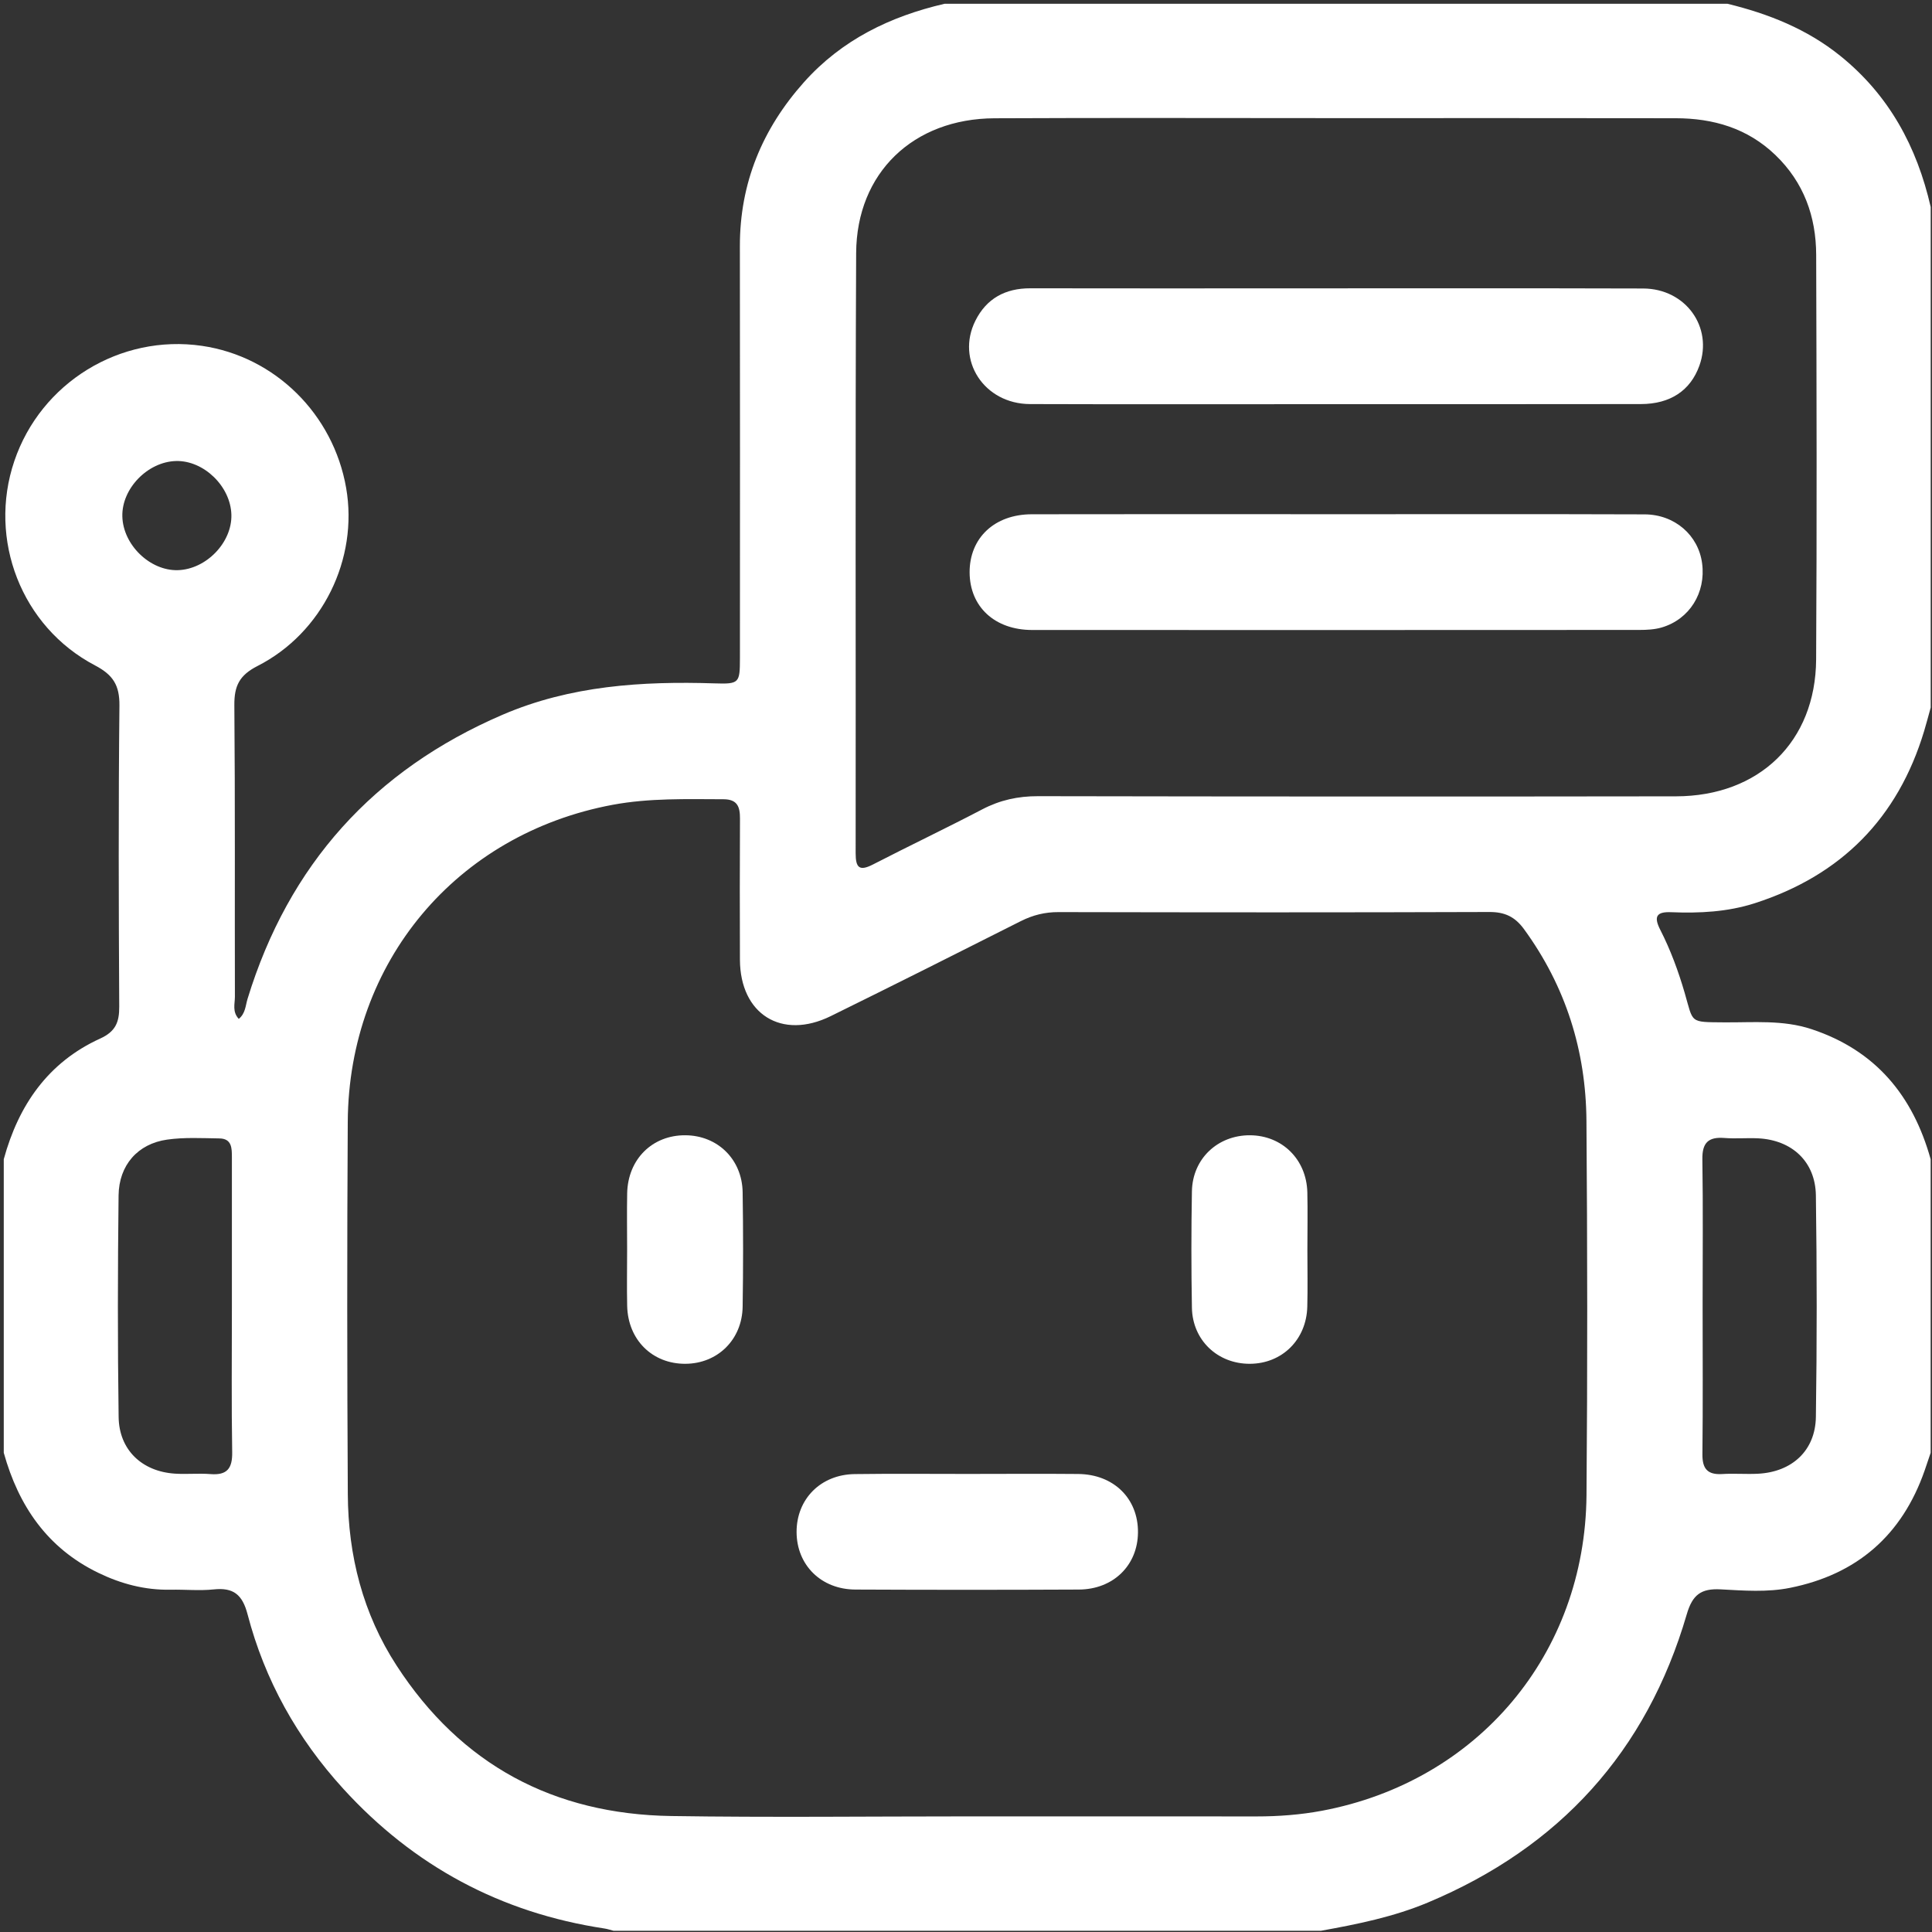 <svg width="385" height="385" viewBox="0 0 385 385" fill="none" xmlns="http://www.w3.org/2000/svg">
<rect x="0" y="0" width="385" height="385" fill="#333333" stroke="none"/>
<g clip-path="url(#clip0_738_4110)">
<path d="M263.25 384.75C216.25 384.75 169.25 384.75 122.25 384.75C121.65 384.6 121.05 384.39 120.44 384.3C99.79 381.18 82.45 371.86 68.4 356.45C59.24 346.41 52.76 334.82 49.33 321.68C48.3 317.75 46.51 316.32 42.59 316.73C39.75 317.03 36.86 316.73 33.99 316.79C28.88 316.89 24.11 315.62 19.56 313.41C9.42 308.49 3.7 300.08 0.75 289.5C0.75 270 0.75 250.5 0.75 231C3.7 220.22 9.58 211.69 19.96 206.96C23.02 205.57 23.78 203.71 23.76 200.6C23.65 180.61 23.59 160.61 23.8 140.62C23.84 136.55 22.54 134.49 18.92 132.59C4.26 124.89 -2.43 107.51 2.85 91.89C8.14 76.25 23.95 66.54 40.25 68.92C54.8 71.05 66.42 82.51 68.98 97.24C71.43 111.34 64.3 126.11 51.31 132.72C47.68 134.57 46.67 136.71 46.7 140.53C46.87 159.9 46.76 179.27 46.81 198.63C46.81 200.04 46.25 201.61 47.58 203.04C48.92 201.96 48.92 200.39 49.33 199.05C57.52 172.33 74.48 153.48 100.13 142.44C113.66 136.62 127.92 135.72 142.4 136.18C147.34 136.34 147.44 136.11 147.45 131.17C147.46 103.8 147.48 76.44 147.44 49.07C147.42 36.47 151.92 25.67 160.23 16.36C167.76 7.93 177.4 3.26 188.24 0.75C240.24 0.75 292.24 0.75 344.24 0.75C352.41 2.74 360.08 5.78 366.72 11.13C376.45 18.97 382 29.25 384.74 41.25C384.74 74.5 384.74 107.75 384.74 141C384.31 142.56 383.9 144.13 383.43 145.69C378.2 163.02 366.92 174.43 349.71 179.98C344.28 181.73 338.67 182.01 333.03 181.78C330.02 181.65 329.53 182.71 330.86 185.31C332.91 189.32 334.46 193.55 335.72 197.87C337.48 203.91 336.58 203.67 343.56 203.73C349.41 203.78 355.3 203.19 361.03 205.1C373.78 209.33 381.21 218.36 384.73 231.01C384.73 250.51 384.73 270.01 384.73 289.51C384.33 290.69 383.94 291.87 383.53 293.05C379.03 305.94 370.05 313.75 356.7 316.42C352.16 317.33 347.47 316.97 342.88 316.72C338.96 316.51 337.26 317.81 336.13 321.69C328.14 349.05 310.78 368.14 284.51 379.14C277.7 381.99 270.49 383.45 263.25 384.75ZM192.66 361.96C211.9 361.96 231.15 361.95 250.39 361.97C254.78 361.97 259.15 361.64 263.43 360.84C294.49 355 315.88 329.62 316.15 297.97C316.36 273.1 316.33 248.23 316.14 223.37C316.04 209.4 312.02 196.57 303.7 185.16C301.89 182.68 299.86 181.73 296.8 181.74C268.18 181.84 239.57 181.82 210.95 181.76C208.24 181.75 205.83 182.35 203.42 183.56C190.82 189.92 178.21 196.26 165.54 202.49C155.76 207.3 147.49 202.1 147.45 191.24C147.42 181.87 147.41 172.5 147.46 163.12C147.47 160.79 146.96 159.28 144.18 159.27C136.81 159.25 129.41 159.02 122.13 160.37C90.92 166.18 69.5 191.73 69.3 223.55C69.15 248.29 69.17 273.04 69.31 297.78C69.38 310 72.32 321.58 79.04 331.92C91.88 351.7 110.37 361.54 133.78 361.89C153.42 362.19 173.04 361.96 192.66 361.96ZM266.42 23.54C243.67 23.54 220.93 23.46 198.18 23.57C181.99 23.64 170.69 34.44 170.61 50.44C170.42 90.31 170.56 130.18 170.51 170.05C170.51 172.96 171.28 173.65 173.98 172.26C181.2 168.54 188.54 165.05 195.73 161.29C199.26 159.44 202.86 158.65 206.86 158.66C249.23 158.74 291.6 158.75 333.96 158.69C350.57 158.67 361.81 147.79 361.91 131.41C362.07 104.54 362 77.67 361.92 50.8C361.9 43.15 359.46 36.34 353.79 30.89C348.22 25.54 341.41 23.57 333.92 23.56C311.42 23.52 288.92 23.54 266.42 23.54ZM46.21 260.58C46.21 250.6 46.21 240.62 46.21 230.64C46.21 228.82 46.22 226.9 43.73 226.86C40.24 226.81 36.71 226.61 33.28 227.1C27.46 227.93 23.7 232.18 23.63 238.22C23.46 252.94 23.43 267.66 23.64 282.38C23.73 288.93 28.29 293.23 34.84 293.66C37.2 293.82 39.59 293.56 41.95 293.75C45.24 294.01 46.32 292.64 46.27 289.4C46.11 279.79 46.21 270.19 46.21 260.58ZM339.29 259.85C339.29 269.83 339.36 279.81 339.25 289.79C339.22 292.69 340.27 293.92 343.2 293.74C345.56 293.59 347.94 293.8 350.31 293.68C357.09 293.34 361.76 289.08 361.86 282.36C362.08 267.64 362.07 252.92 361.86 238.21C361.76 231.48 357.1 227.18 350.36 226.84C348.12 226.73 345.86 226.95 343.63 226.77C340.42 226.52 339.18 227.73 339.24 231.05C339.39 240.64 339.29 250.24 339.29 259.85ZM35.42 113.62C41.07 113.47 46.26 108.12 46.11 102.57C45.96 96.92 40.61 91.73 35.07 91.87C29.42 92.02 24.23 97.37 24.38 102.92C24.52 108.57 29.88 113.76 35.42 113.62Z" fill="white"/>
<path d="M192.79 293.719C200.15 293.719 207.51 293.659 214.87 293.729C221.95 293.799 226.83 298.639 226.77 305.379C226.72 311.929 221.86 316.729 214.98 316.759C200.14 316.829 185.29 316.829 170.45 316.759C163.61 316.729 158.76 311.859 158.74 305.309C158.72 298.729 163.54 293.829 170.34 293.749C177.81 293.649 185.3 293.719 192.79 293.719Z" fill="white"/>
<path d="M124.97 249.011C124.97 245.271 124.91 241.531 124.98 237.791C125.12 231.001 129.99 226.191 136.57 226.231C142.98 226.261 147.89 231.021 147.99 237.581C148.11 245.181 148.11 252.791 147.99 260.391C147.89 266.961 143 271.731 136.6 271.771C130.01 271.811 125.13 267.011 124.98 260.231C124.9 256.491 124.97 252.751 124.97 249.011Z" fill="white"/>
<path d="M260.53 249.181C260.53 252.921 260.61 256.661 260.51 260.401C260.34 266.961 255.5 271.731 249.1 271.771C242.67 271.811 237.63 267.091 237.52 260.591C237.38 252.861 237.38 245.131 237.52 237.411C237.63 230.911 242.66 226.201 249.1 226.231C255.5 226.271 260.35 231.031 260.52 237.591C260.61 241.451 260.53 245.321 260.53 249.181Z" fill="white"/>
<path d="M266.31 80.541C245.96 80.541 225.6 80.591 205.25 80.521C196.11 80.491 190.44 71.781 194.37 63.911C196.59 59.471 200.34 57.441 205.32 57.451C222.68 57.491 240.03 57.461 257.39 57.461C280.74 57.461 304.09 57.421 327.44 57.491C335.92 57.521 341.41 65.201 338.64 72.881C336.86 77.821 332.86 80.511 327 80.521C306.76 80.551 286.54 80.541 266.31 80.541Z" fill="white"/>
<path d="M266.66 102.471C287.01 102.471 307.37 102.431 327.72 102.501C333.75 102.521 338.46 106.671 339.19 112.271C339.96 118.121 336.68 123.411 331.13 125.041C329.72 125.451 328.18 125.531 326.7 125.531C286.37 125.551 246.03 125.561 205.7 125.541C198.21 125.541 193.25 120.901 193.22 114.061C193.2 107.211 198.16 102.501 205.59 102.481C225.96 102.441 246.31 102.461 266.66 102.471Z" fill="white"/>
</g>
<defs>
<clipPath id="clip0_738_4110">
<rect width="384.75" height="384.75" fill="white"/>
</clipPath>
</defs>
</svg>
